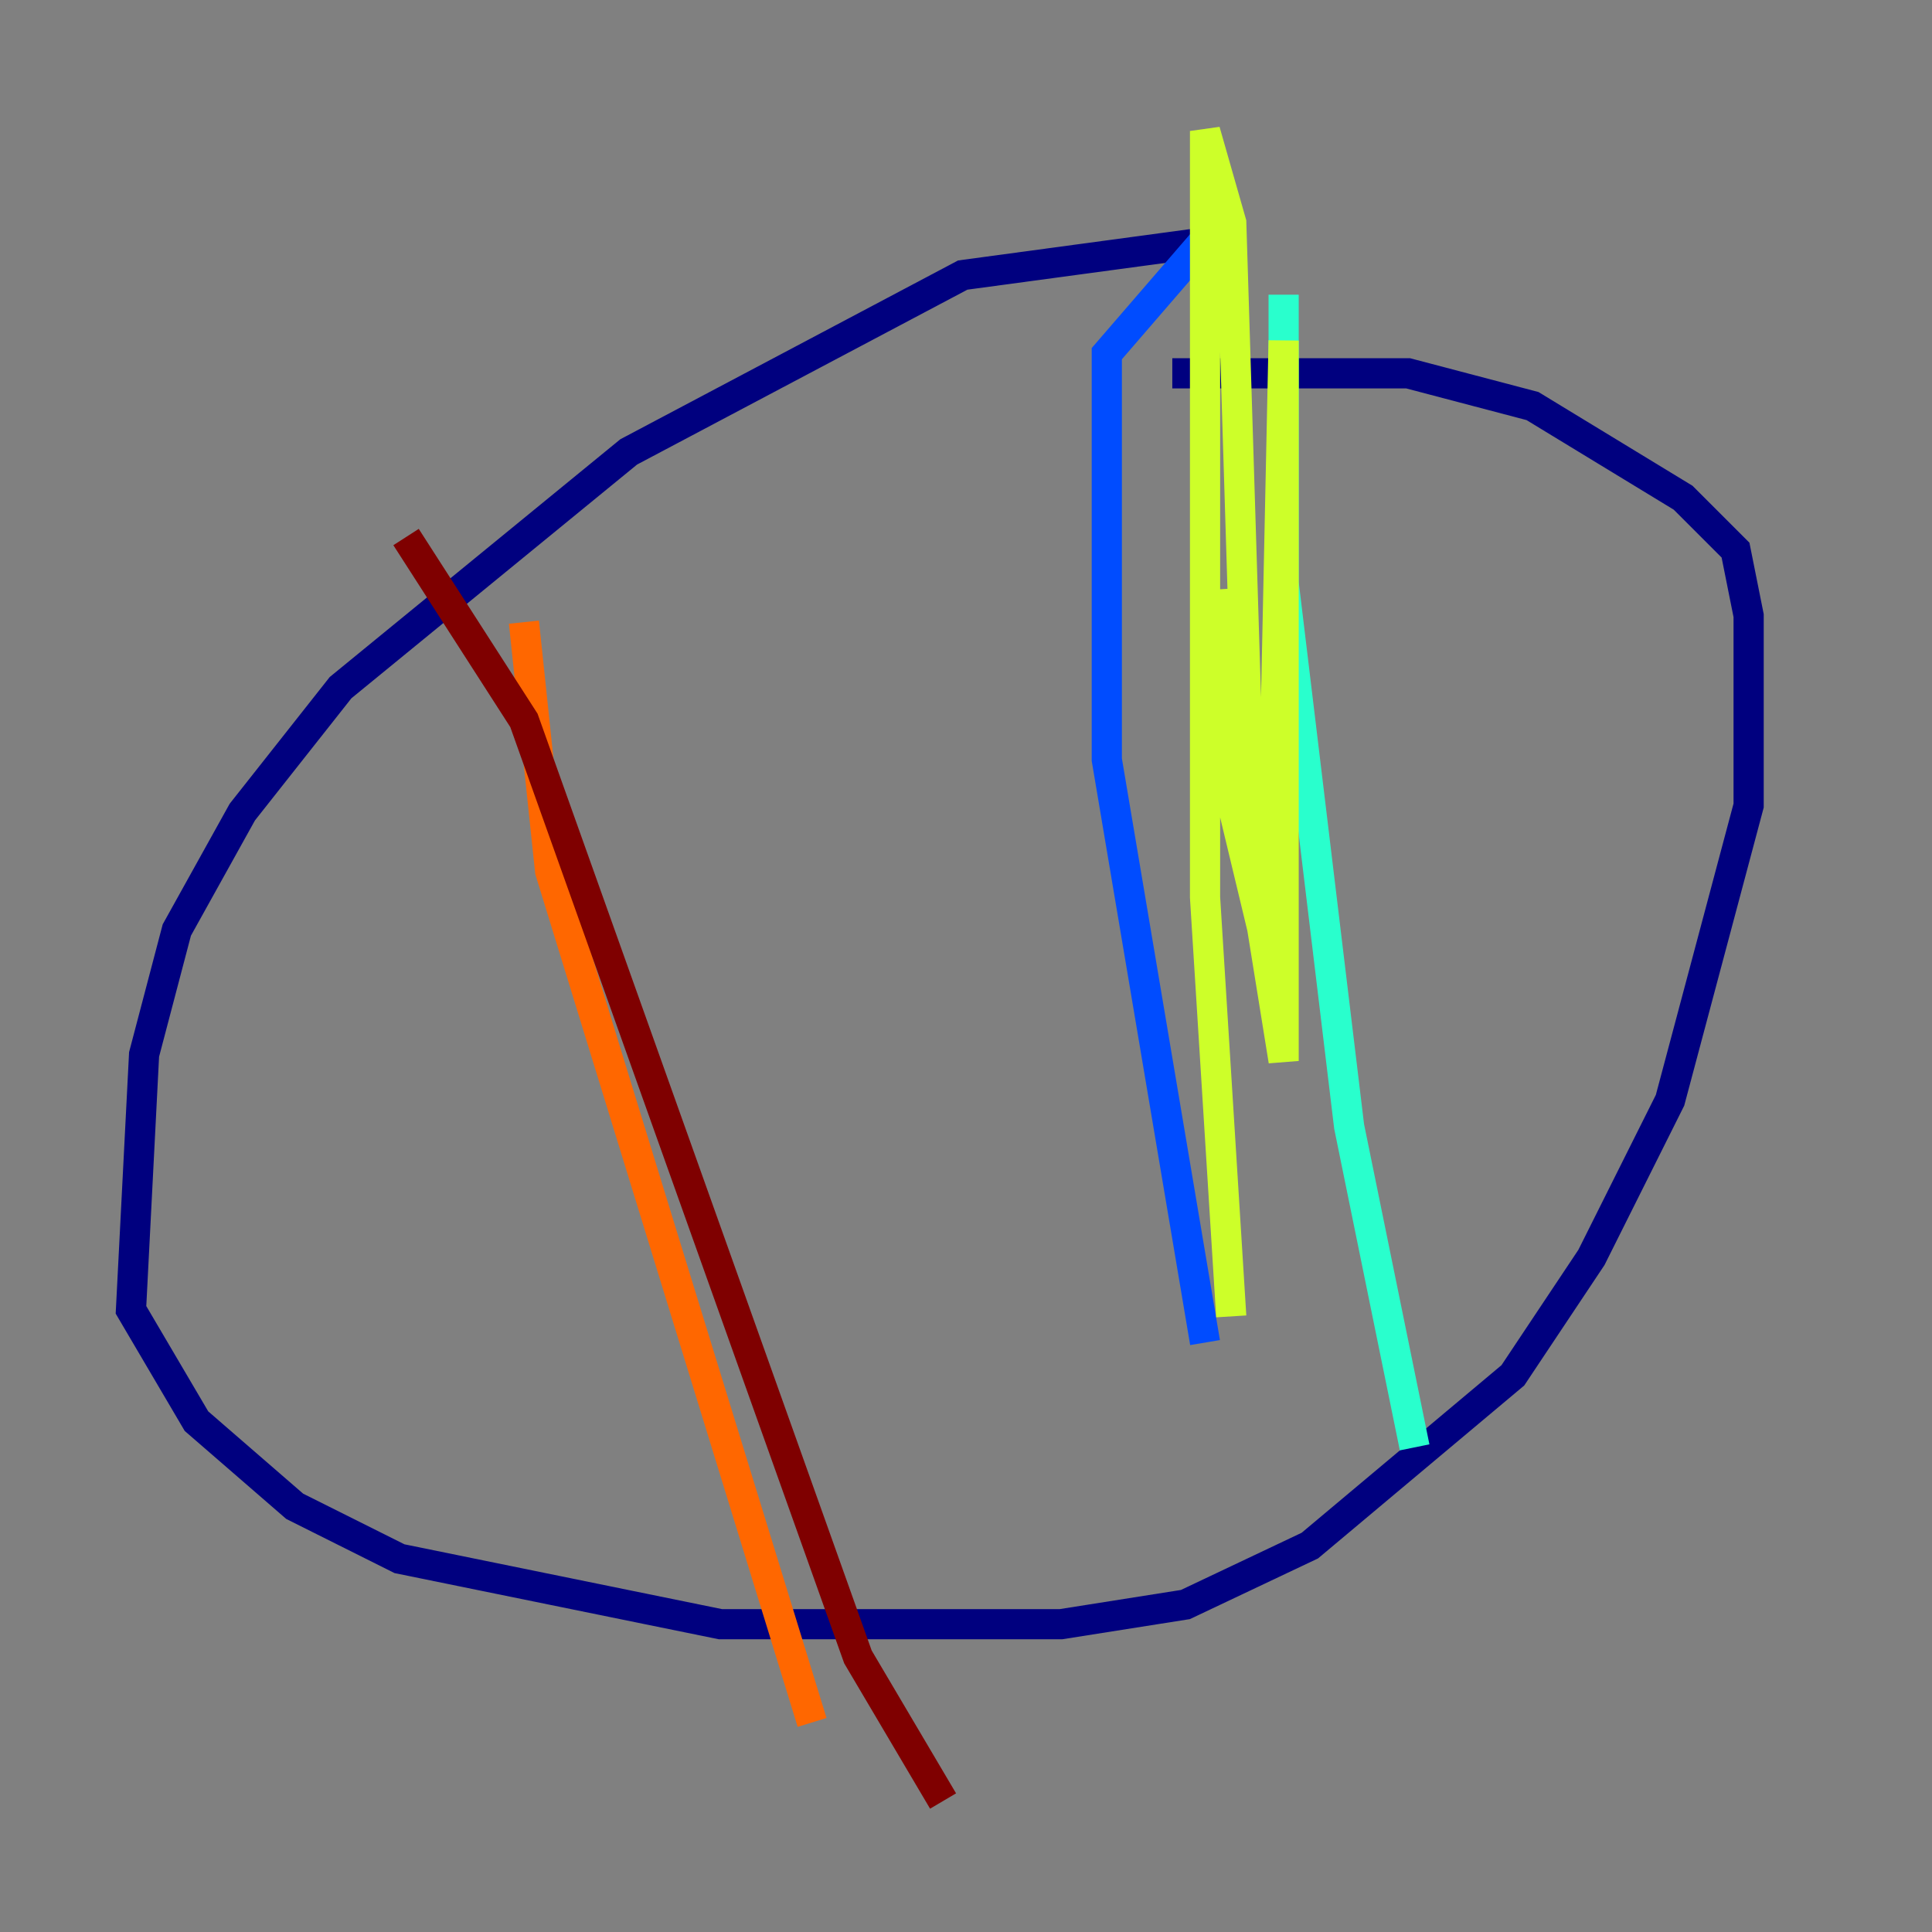 <?xml version="1.0" encoding="utf-8" ?>
<svg baseProfile="tiny" height="128" version="1.2" viewBox="0,0,128,128" width="128" xmlns="http://www.w3.org/2000/svg" xmlns:ev="http://www.w3.org/2001/xml-events" xmlns:xlink="http://www.w3.org/1999/xlink"><rect x="0" y="0" width="128" height="128" fill="#808080" stroke="none"/><defs /><polyline fill="none" points="79.837,16.054 63.783,18.224 41.654,29.939 22.563,45.559 16.054,53.803 11.715,61.614 9.546,69.858 8.678,86.78 13.017,94.156 19.525,99.797 26.468,103.268 47.729,107.607 70.291,107.607 78.536,106.305 86.78,102.4 100.231,91.119 105.437,83.308 110.644,72.895 115.851,53.37 115.851,40.786 114.983,36.447 111.512,32.976 101.532,26.902 93.288,24.732 77.668,24.732" stroke="#00007f" stroke-width="2" /><polyline fill="none" points="81.573,13.885 73.329,23.43 73.329,50.332 79.837,88.949" stroke="#004cff" stroke-width="2" /><polyline fill="none" points="85.044,19.525 85.044,38.617 89.383,74.63 93.722,95.891" stroke="#29ffcd" stroke-width="2" /><polyline fill="none" points="80.705,39.051 81.573,52.936 84.176,63.783 85.044,22.563 85.044,70.291 82.875,56.841 81.573,14.752 79.837,8.678 79.837,59.444 81.573,87.214" stroke="#cdff29" stroke-width="2" /><polyline fill="none" points="34.712,41.22 36.447,57.709 53.803,114.115" stroke="#ff6700" stroke-width="2" /><polyline fill="none" points="26.902,35.58 34.712,47.729 56.841,109.776 62.481,119.322" stroke="#7f0000" stroke-width="2" /></svg>